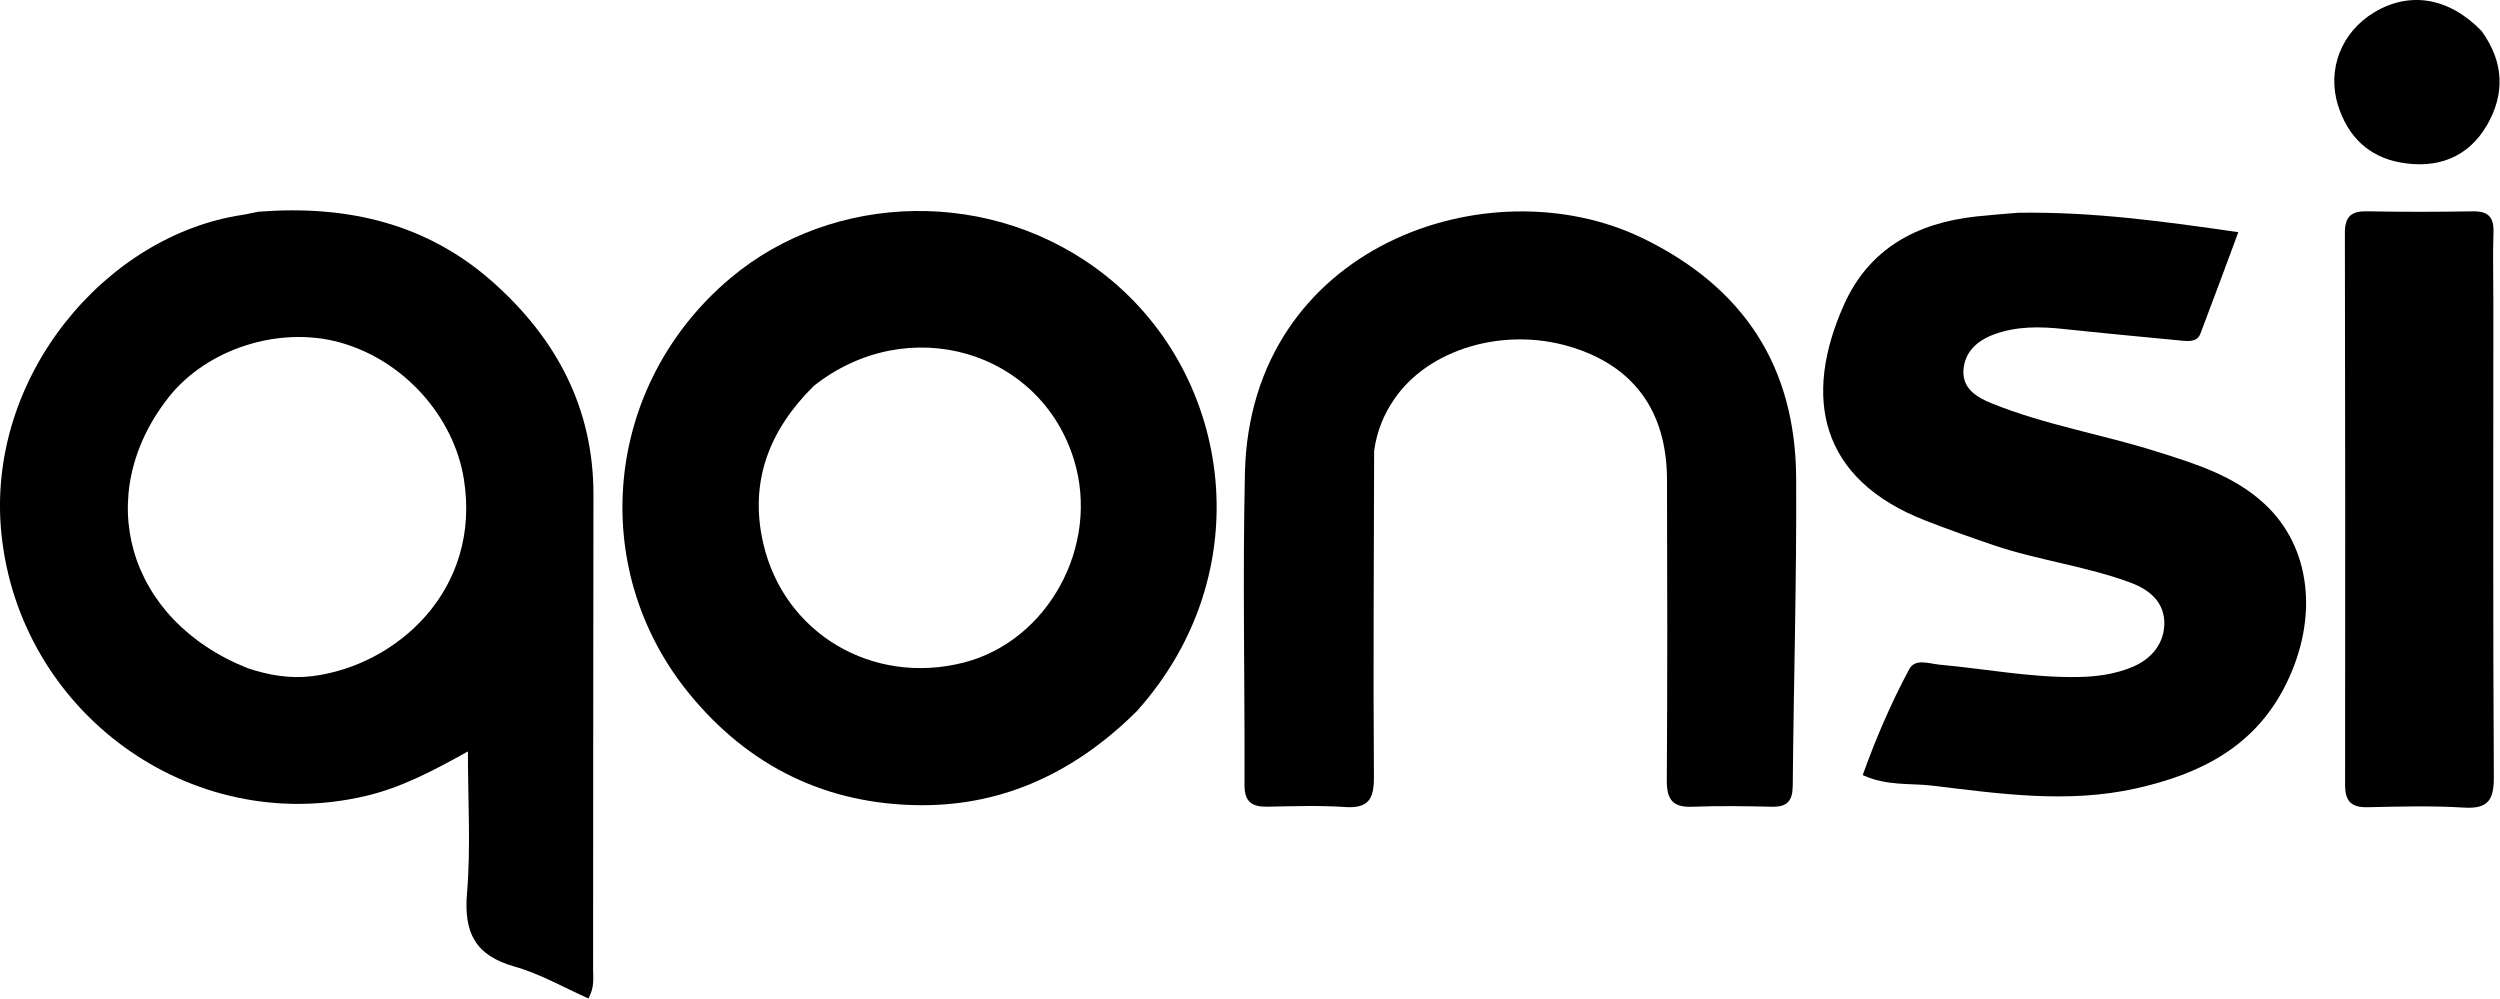 <?xml version="1.0" encoding="UTF-8" standalone="no"?>
<!DOCTYPE svg PUBLIC "-//W3C//DTD SVG 1.1//EN" "http://www.w3.org/Graphics/SVG/1.1/DTD/svg11.dtd">
<svg width="100%" height="100%" viewBox="0 0 4316 1724" version="1.1" xmlns="http://www.w3.org/2000/svg" xmlns:xlink="http://www.w3.org/1999/xlink" xml:space="preserve" xmlns:serif="http://www.serif.com/" style="fill-rule:evenodd;clip-rule:evenodd;stroke-linejoin:round;stroke-miterlimit:2;">
    <g transform="matrix(1,0,0,1,-795.08,-2090.86)">
        <g transform="matrix(1,0,0,1,695.912,2121.82)">
            <g transform="matrix(8.119,0,0,8.119,-705.987,-929.652)">
                <path d="M154.153,155.707C173.127,154.24 190.089,158.234 204.205,170.88C217.559,182.841 225.393,197.566 225.358,215.946C225.294,249.584 225.322,283.223 225.284,316.861C225.282,318.661 225.64,320.532 224.292,323C219.119,320.713 214.052,317.759 208.588,316.222C200.197,313.862 197.761,308.996 198.474,300.572C199.294,290.89 198.664,281.085 198.664,270.466C191.171,274.663 184.456,278.166 176.977,279.932C139.604,288.758 103.242,262.077 99.457,224.041C96.146,190.77 121.713,160.663 150.79,156.372C151.774,156.227 152.738,155.948 154.153,155.707M151.808,252.763C156.269,254.257 160.811,255.053 165.535,254.469C183.387,252.262 201.608,236.222 197.796,212.512C195.689,199.406 185.186,187.321 171.455,183.509C158.547,179.926 143.15,184.856 135.022,195.176C118.669,215.939 126.107,242.518 151.808,252.763Z" style="fill-rule:nonzero;"/>
            </g>
            <g transform="matrix(8.119,0,0,8.119,-705.987,-929.652)">
                <path d="M340.911,261.893C328.063,274.676 312.879,281.961 295.134,281.904C275.127,281.839 258.405,273.797 245.597,258.037C224,231.466 227.486,192.554 254.484,169.83C276.254,151.505 310.329,150.266 334.338,169.339C361.336,190.786 367.193,232.612 340.911,261.893M272.237,192.727C262.826,202.021 258.416,213.002 261.464,226.223C265.888,245.42 284.737,256.534 304.119,251.57C321.995,246.991 333.099,226.781 327.568,208.573C320.469,185.206 292.289,176.902 272.237,192.727Z" style="fill-rule:nonzero;"/>
            </g>
            <g transform="matrix(8.119,0,0,8.119,-705.987,-929.652)">
                <path d="M391.36,206.565C391.303,229.99 391.156,252.972 391.314,275.952C391.346,280.618 390.123,282.627 385.173,282.295C379.702,281.927 374.186,282.119 368.693,282.223C365.455,282.285 363.789,281.263 363.801,277.673C363.874,255.524 363.384,233.366 363.889,211.229C364.992,162.982 415.753,145.471 448.445,161.334C470.008,171.797 480.979,188.691 481.1,212.393C481.211,234.199 480.566,256.009 480.372,277.818C480.343,281.045 479.143,282.301 475.958,282.23C470.298,282.103 464.628,282.019 458.974,282.238C454.778,282.4 453.567,280.627 453.593,276.608C453.733,255.293 453.705,233.976 453.635,212.66C453.587,198.016 446.477,188.408 432.943,184.383C418.812,180.18 402.904,184.917 395.639,195.559C393.461,198.75 391.954,202.259 391.36,206.565Z" style="fill-rule:nonzero;"/>
            </g>
            <g transform="matrix(8.119,0,0,8.119,-705.987,-929.652)">
                <path d="M528.233,155.933C544.03,155.679 559.123,157.743 575.117,160.06C572.271,167.709 569.718,174.686 567.065,181.625C566.397,183.371 564.715,183.277 563.204,183.133C554.765,182.326 546.324,181.535 537.895,180.638C532.876,180.103 527.927,180.031 523.111,181.822C519.564,183.142 516.937,185.527 516.677,189.364C516.409,193.323 519.489,195.168 522.677,196.459C533.976,201.035 546.042,203.02 557.621,206.667C565.901,209.276 574.196,211.78 580.762,217.901C590.563,227.037 592.275,242.008 585.257,256.183C578.66,269.507 566.985,275.313 553.258,278.361C538.798,281.573 524.435,279.477 510.083,277.753C505.337,277.182 500.382,277.868 495.252,275.504C498.019,267.771 501.261,260.222 505.137,252.993C506.421,250.598 509.373,251.824 511.624,252.028C521.383,252.911 531.053,254.801 540.903,254.65C544.922,254.589 548.894,254.071 552.618,252.505C556.628,250.818 559.301,247.612 559.385,243.367C559.472,238.946 556.465,236.185 552.346,234.64C542.811,231.064 532.629,229.863 523.018,226.593C518.138,224.932 513.271,223.214 508.471,221.334C486.123,212.582 482.452,195.177 491.268,175.491C496.627,163.524 506.714,158.116 519.311,156.726C522.122,156.416 524.944,156.21 528.233,155.933Z" style="fill-rule:nonzero;"/>
            </g>
            <g transform="matrix(8.119,0,0,8.119,-705.987,-929.652)">
                <path d="M629.349,175.001C629.349,208.966 629.253,242.433 629.451,275.897C629.48,280.87 628.186,282.731 623.032,282.412C616.231,281.99 609.383,282.192 602.56,282.334C599.123,282.405 597.819,281.018 597.822,277.622C597.865,238.496 597.863,199.369 597.778,160.242C597.77,156.749 599.118,155.553 602.507,155.621C609.996,155.77 617.492,155.751 624.982,155.628C628.173,155.575 629.479,156.784 629.375,160.017C629.218,164.84 629.343,169.672 629.349,175.001Z" style="fill-rule:nonzero;"/>
            </g>
            <g transform="matrix(8.119,0,0,8.119,-705.987,-929.652)">
                <path d="M626.859,117.302C631.669,123.95 631.788,130.725 628.008,137.269C623.972,144.255 617.333,146.643 609.585,145.242C602.791,144.014 598.393,139.684 596.324,133.103C593.915,125.44 597.049,117.486 604.04,113.299C611.598,108.772 619.959,110.15 626.859,117.302Z" style="fill-rule:nonzero;"/>
            </g>
        </g>
    </g>
</svg>
